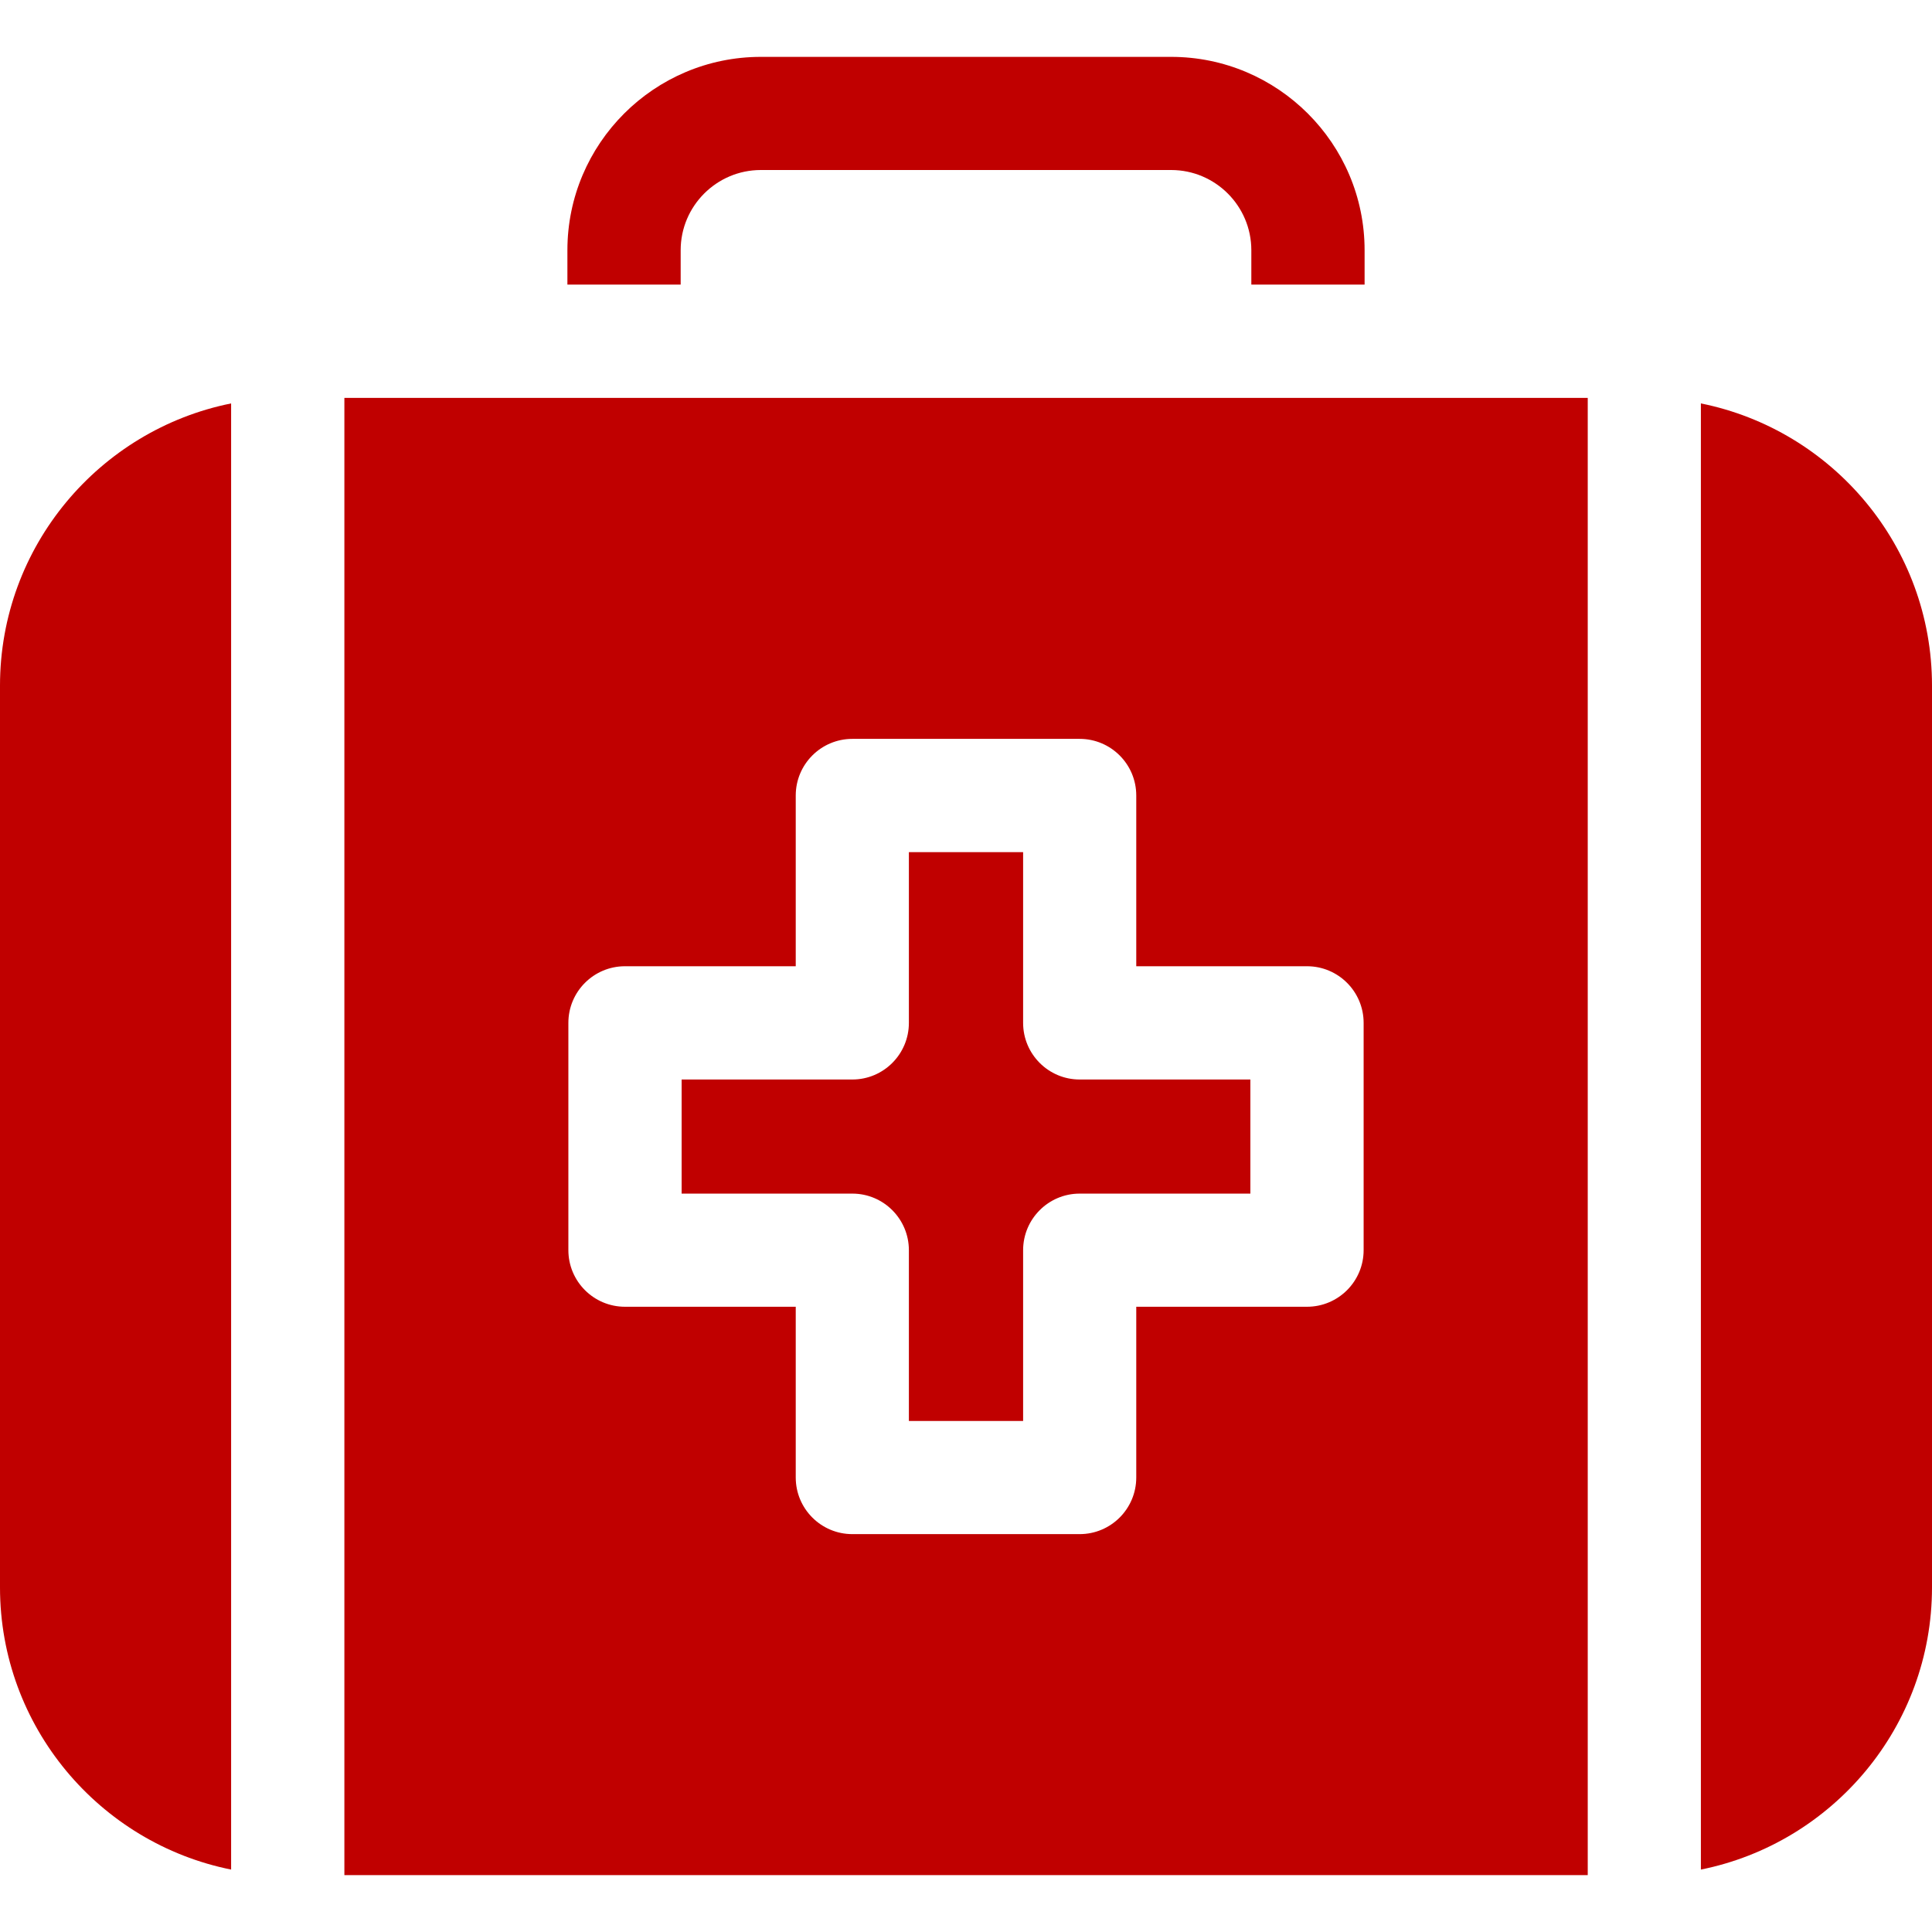 <svg width="16" height="16" viewBox="0 0 16 16" fill="none" xmlns="http://www.w3.org/2000/svg">
<path d="M9.699 0.471H6.301C5.418 0.471 4.699 1.189 4.699 2.072V2.357H5.637V2.072C5.637 1.706 5.935 1.408 6.301 1.408H9.699C10.065 1.408 10.363 1.706 10.363 2.072V2.357H11.301V2.072C11.301 1.189 10.582 0.471 9.699 0.471V0.471Z" fill="#C00000"/>
<path d="M8.473 8.471V7.057H7.527V8.471C7.527 8.73 7.317 8.94 7.059 8.94H5.645V9.885H7.059C7.317 9.885 7.527 10.095 7.527 10.354V11.768H8.473V10.354C8.473 10.095 8.683 9.885 8.941 9.885H10.355V8.94H8.941C8.683 8.94 8.473 8.73 8.473 8.471Z" fill="#C00000"/>
<path d="M0 5.678V13.146C0 14.3 0.824 15.264 1.914 15.483V3.341C0.824 3.56 0 4.524 0 5.678Z" fill="#C00000"/>
<path d="M14.086 3.341V15.483C15.176 15.264 16 14.3 16 13.146V5.678C16 4.524 15.176 3.56 14.086 3.341V3.341Z" fill="#C00000"/>
<path d="M13.149 3.295H2.852V15.529H13.149V3.295ZM11.293 10.353C11.293 10.612 11.083 10.822 10.824 10.822H9.41V12.236C9.41 12.495 9.2 12.705 8.941 12.705H7.059C6.8 12.705 6.59 12.495 6.59 12.236V10.822H5.176C4.917 10.822 4.707 10.612 4.707 10.353V8.471C4.707 8.212 4.917 8.002 5.176 8.002H6.59V6.588C6.59 6.329 6.8 6.119 7.059 6.119H8.941C9.2 6.119 9.41 6.329 9.41 6.588V8.002H10.824C11.083 8.002 11.293 8.212 11.293 8.471V10.353Z" fill="#C00000"/>
</svg>
